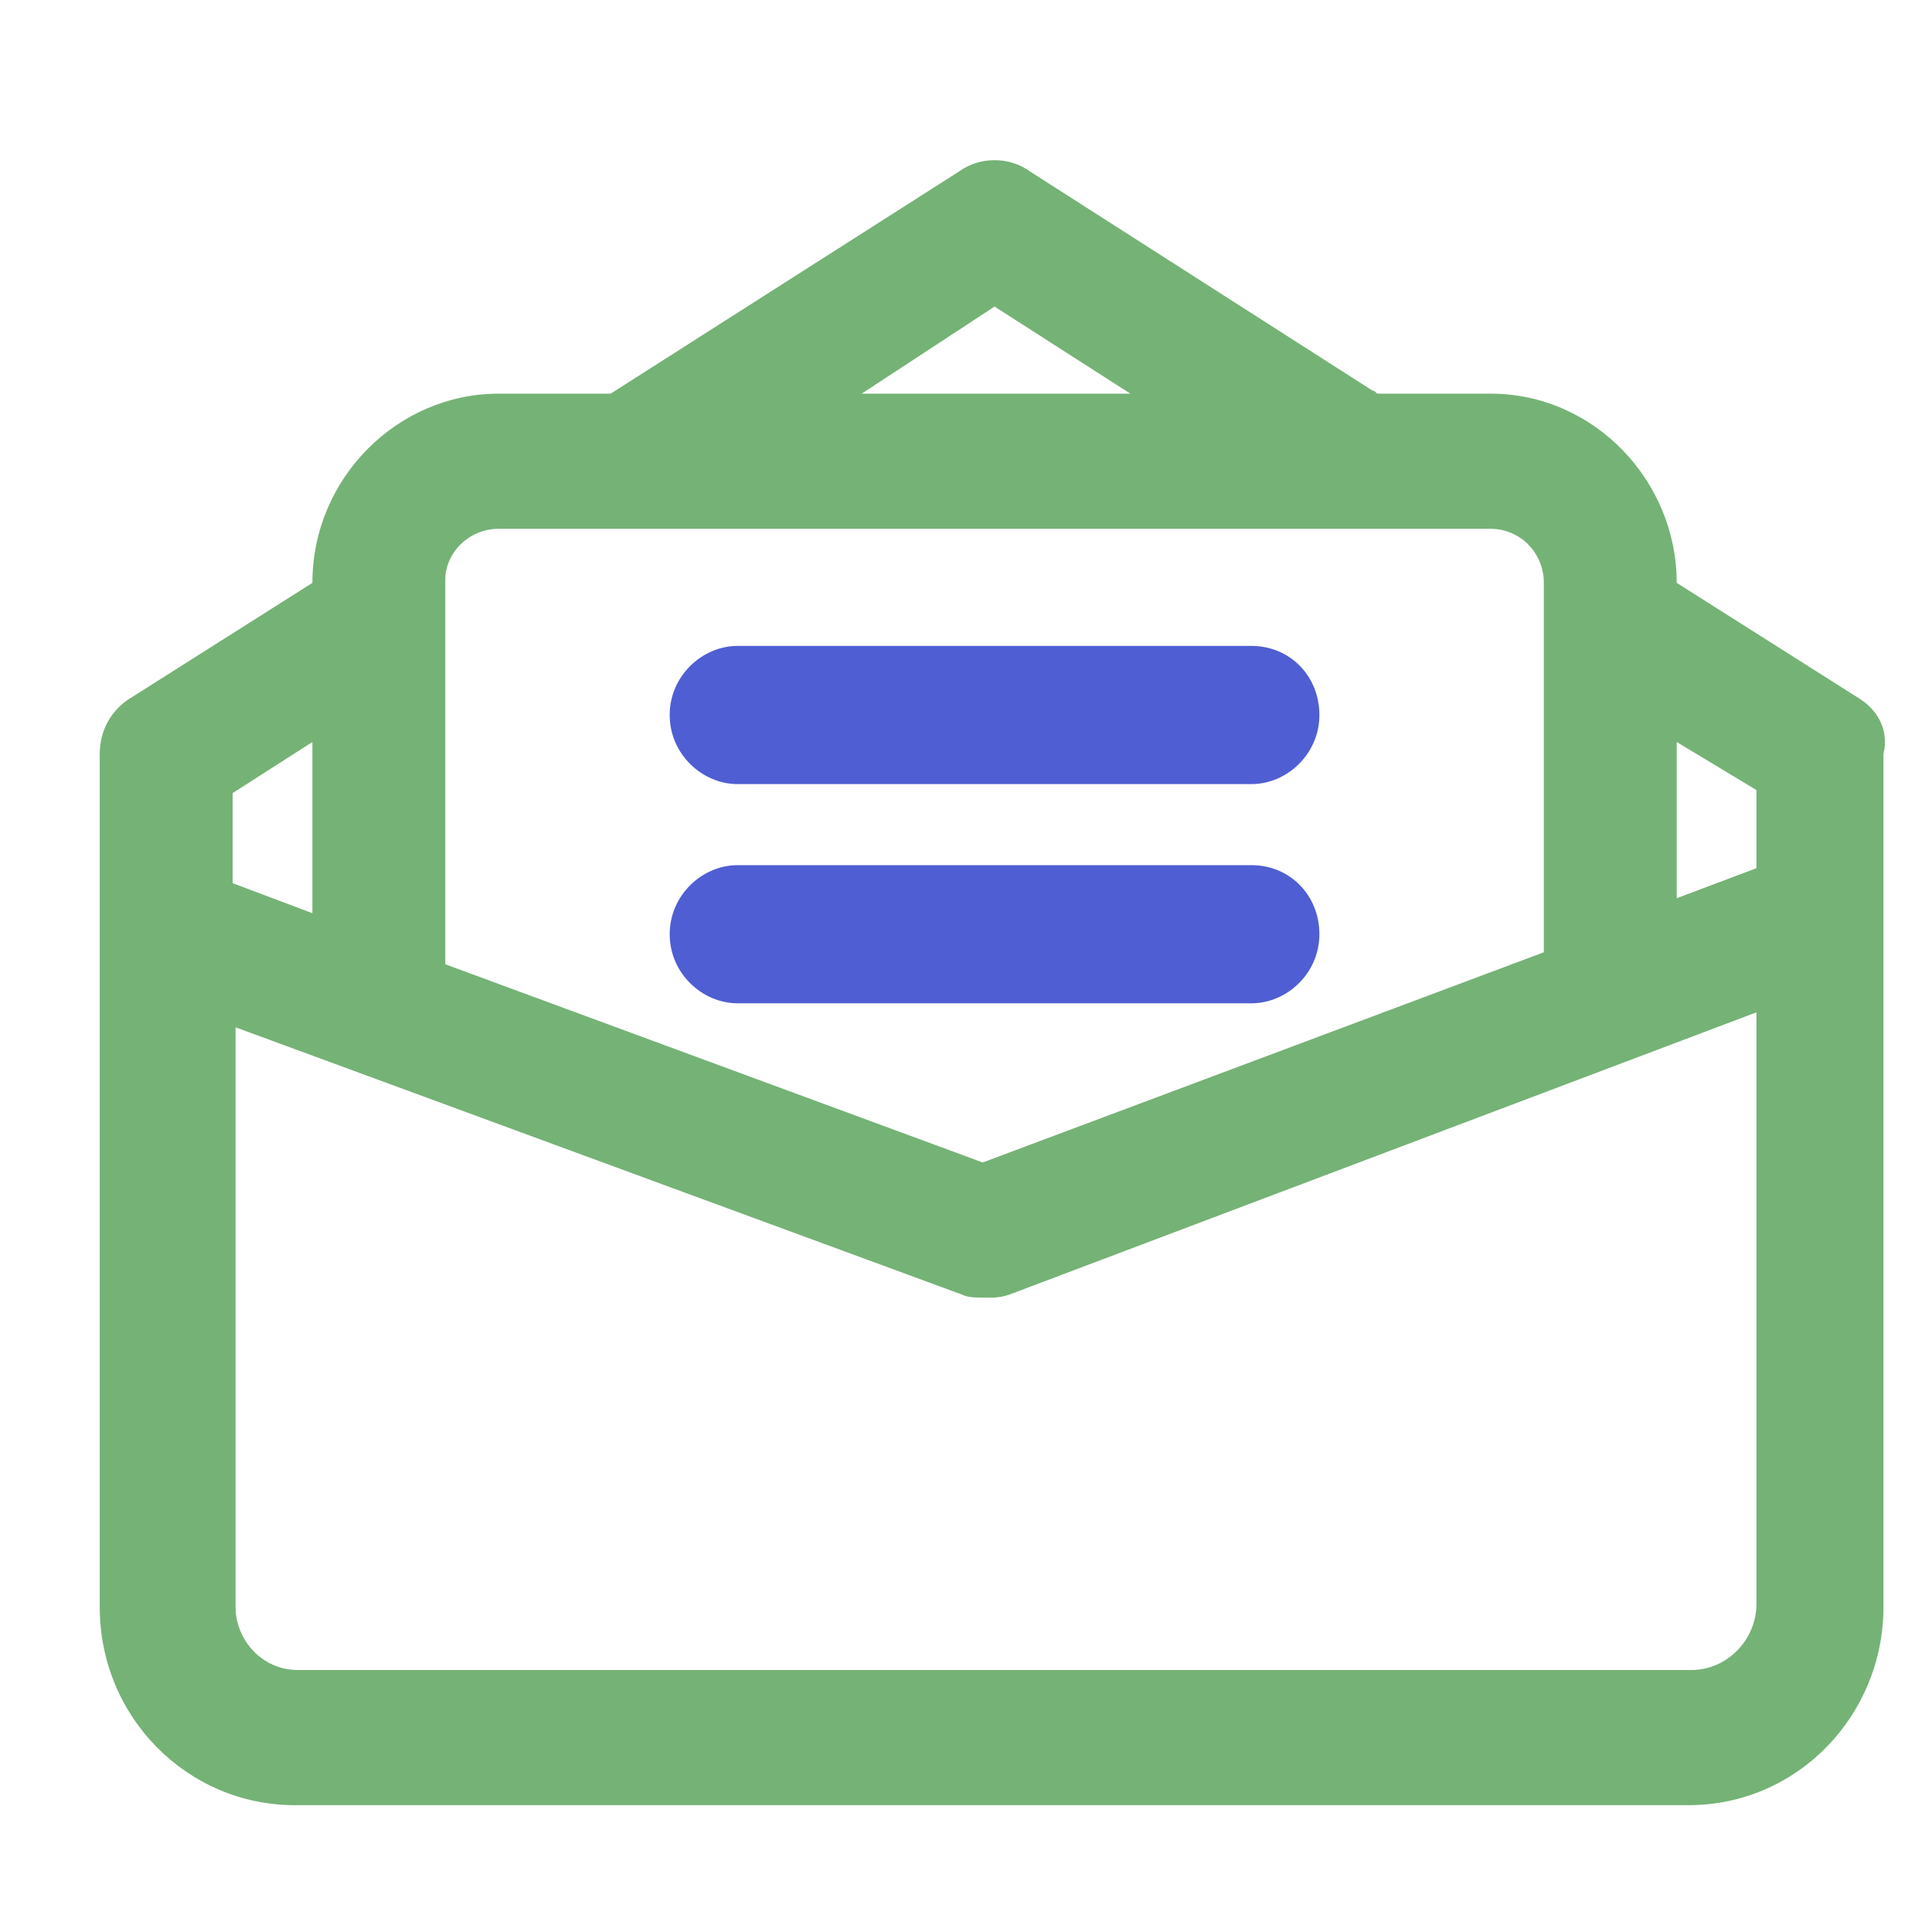 <svg width="46" height="46" viewBox="0 0 46 46" fill="none" xmlns="http://www.w3.org/2000/svg">
<path d="M44.211 16.595L39.922 13.878C39.922 11.447 37.953 9.373 35.492 9.373H32.82C32.75 9.373 32.75 9.301 32.68 9.301L24.523 4.082C24.031 3.724 23.328 3.724 22.836 4.082L14.539 9.373H11.867C9.477 9.373 7.438 11.375 7.438 13.878L3.148 16.595C2.656 16.881 2.375 17.381 2.375 17.953V38.261C2.375 40.906 4.484 42.98 7.016 42.98H40.203C42.805 42.98 44.844 40.835 44.844 38.261V17.953C44.984 17.381 44.703 16.881 44.211 16.595ZM41.82 18.811V20.671L39.922 21.386V17.667L41.82 18.811ZM23.68 7.299L26.914 9.373H20.516L23.68 7.299ZM11.867 12.591H14.961H35.492C36.195 12.591 36.758 13.163 36.758 13.878V22.673L23.398 27.678L10.602 22.959V13.806C10.602 13.163 11.164 12.591 11.867 12.591ZM7.438 17.667V21.743L5.539 21.028V18.883L7.438 17.667ZM40.273 39.762H7.086C6.242 39.762 5.609 39.047 5.609 38.261V24.46L22.906 30.824C23.047 30.896 23.258 30.896 23.469 30.896C23.68 30.896 23.82 30.896 24.031 30.824L41.82 24.103V38.189C41.82 39.047 41.117 39.762 40.273 39.762Z" fill="#75B276"/>
<path d="M17.562 18.669H29.797C30.641 18.669 31.414 17.953 31.414 17.024C31.414 16.094 30.711 15.379 29.797 15.379H17.562C16.719 15.379 15.945 16.094 15.945 17.024C15.945 17.953 16.719 18.669 17.562 18.669Z" fill="#4F5ED2"/>
<path d="M17.562 23.888H29.797C30.641 23.888 31.414 23.173 31.414 22.244C31.414 21.314 30.711 20.599 29.797 20.599H17.562C16.719 20.599 15.945 21.314 15.945 22.244C15.945 23.173 16.719 23.888 17.562 23.888Z" fill="#4F5ED2"/>
</svg>
